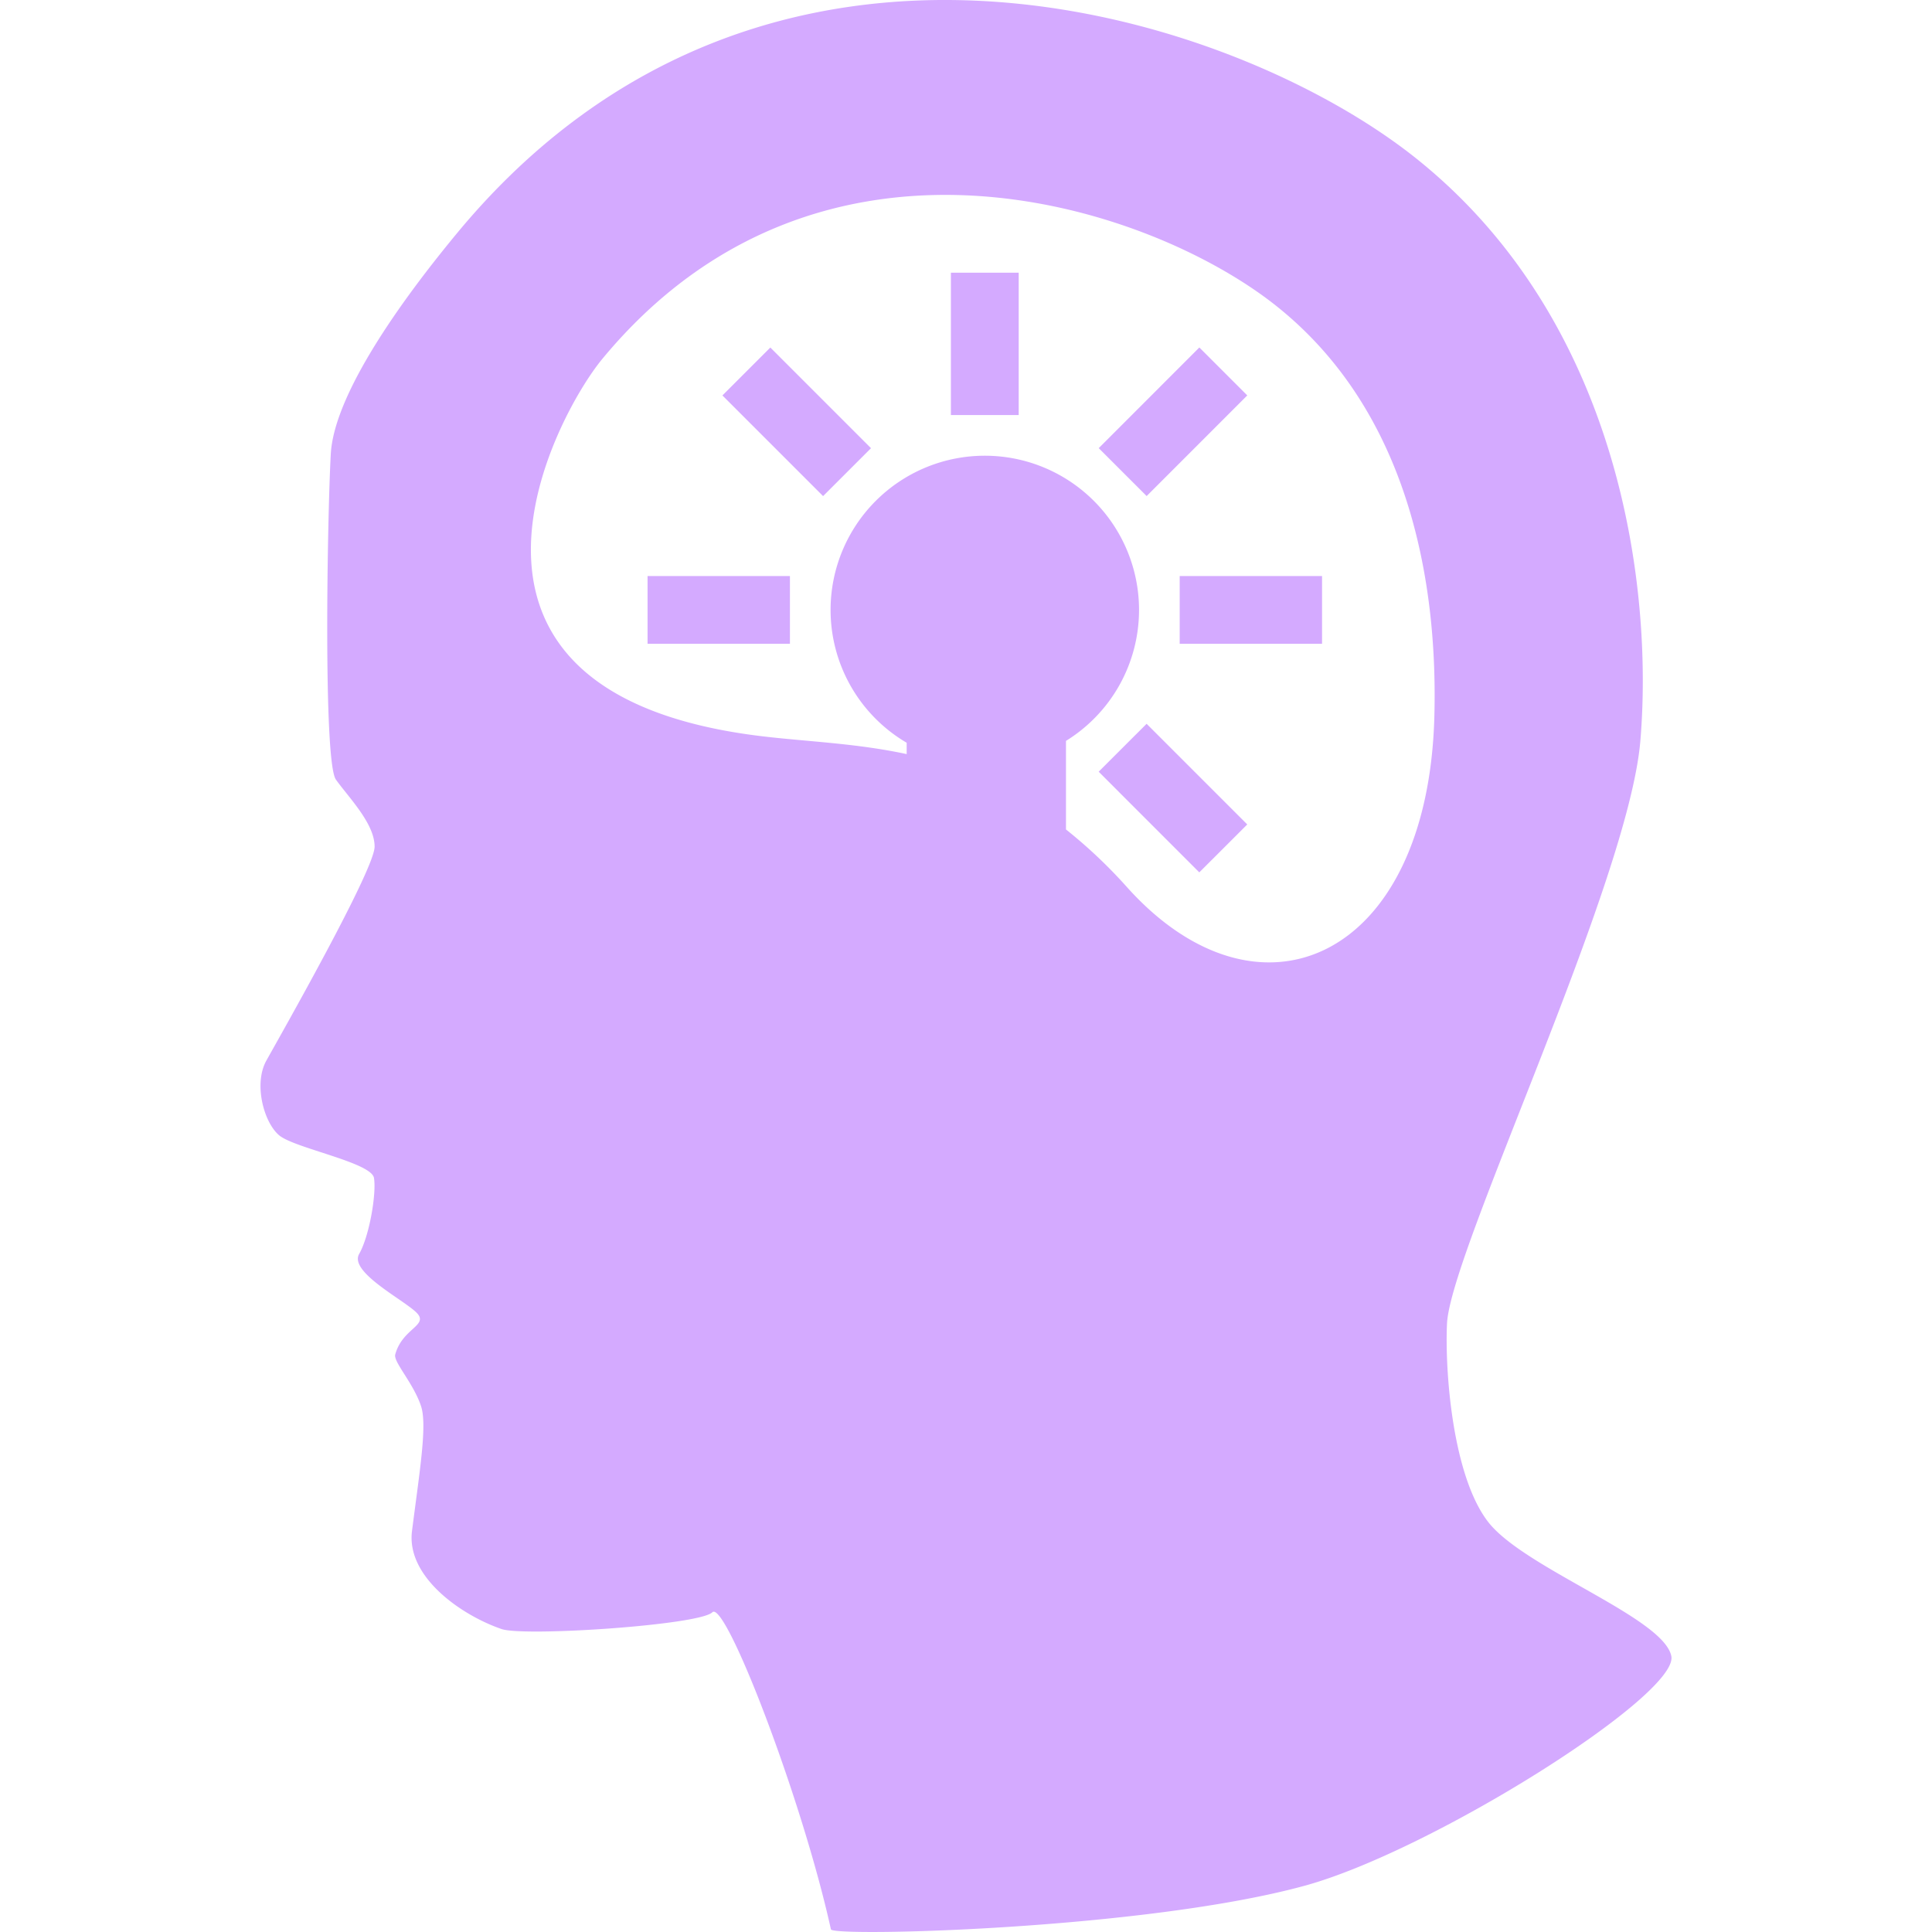<svg xmlns="http://www.w3.org/2000/svg" viewBox="13.484 0 73.033 100.001" height="40" width="40"><g fill="#D4AAFF"><path d="M77.033 78.783c-1.867-2.403-2.25-7.876-2.135-10.275.178-3.737 9.388-22.813 10.007-30.156.667-7.917-1.022-21.706-11.608-30.156C63.883.681 39.671-7.283 23.66 12.065c-3.491 4.219-6.383 8.63-6.538 11.432-.178 3.202-.4 15.923.266 16.857.668.934 2.002 2.269 2.002 3.469s-4.937 9.874-5.604 11.076c-.667 1.199-.133 3.202.667 3.868.801.667 4.77 1.402 4.904 2.203.134.8-.234 3.001-.767 3.935-.534.935 2.301 2.369 2.969 3.037.667.666-.734.8-1.101 2.167-.104.387.934 1.469 1.334 2.669.33.988-.074 3.382-.467 6.472-.3 2.368 2.547 4.354 4.637 5.07 1.167.401 10.241-.199 10.908-.867.668-.667 4.635 9.598 6.139 16.412.086.392 16.195.02 24.519-2.258 6.596-1.806 19.382-9.884 18.98-11.886-.402-2.001-7.607-4.536-9.475-6.938zm-2.789-41.73c-.321 12.626-9.083 16.481-15.917 8.859a25.658 25.658 0 0 0-3.152-2.979v-4.584a7.967 7.967 0 0 0 3.782-6.778 7.983 7.983 0 0 0-15.966 0 7.97 7.97 0 0 0 3.939 6.874v.587c-2.614-.561-5.108-.642-7.441-.918-18.488-2.19-10.763-16.576-8.308-19.543 11.259-13.604 28.282-8.003 34.9-2.72 7.444 5.941 8.306 15.618 8.163 21.202z"/><path d="M33.518 29.816h7.369v3.508h-7.369zm27.543 0h7.369v3.508h-7.369zM49.219 14.114h3.509v7.369h-3.509zm-6.616 11.564l-5.21-5.21 2.48-2.48 5.21 5.21zm19.473 19.476l-5.209-5.21 2.481-2.48 5.21 5.21zm.002-27.168l2.481 2.48-5.208 5.21-2.481-2.48z"/></g></svg>